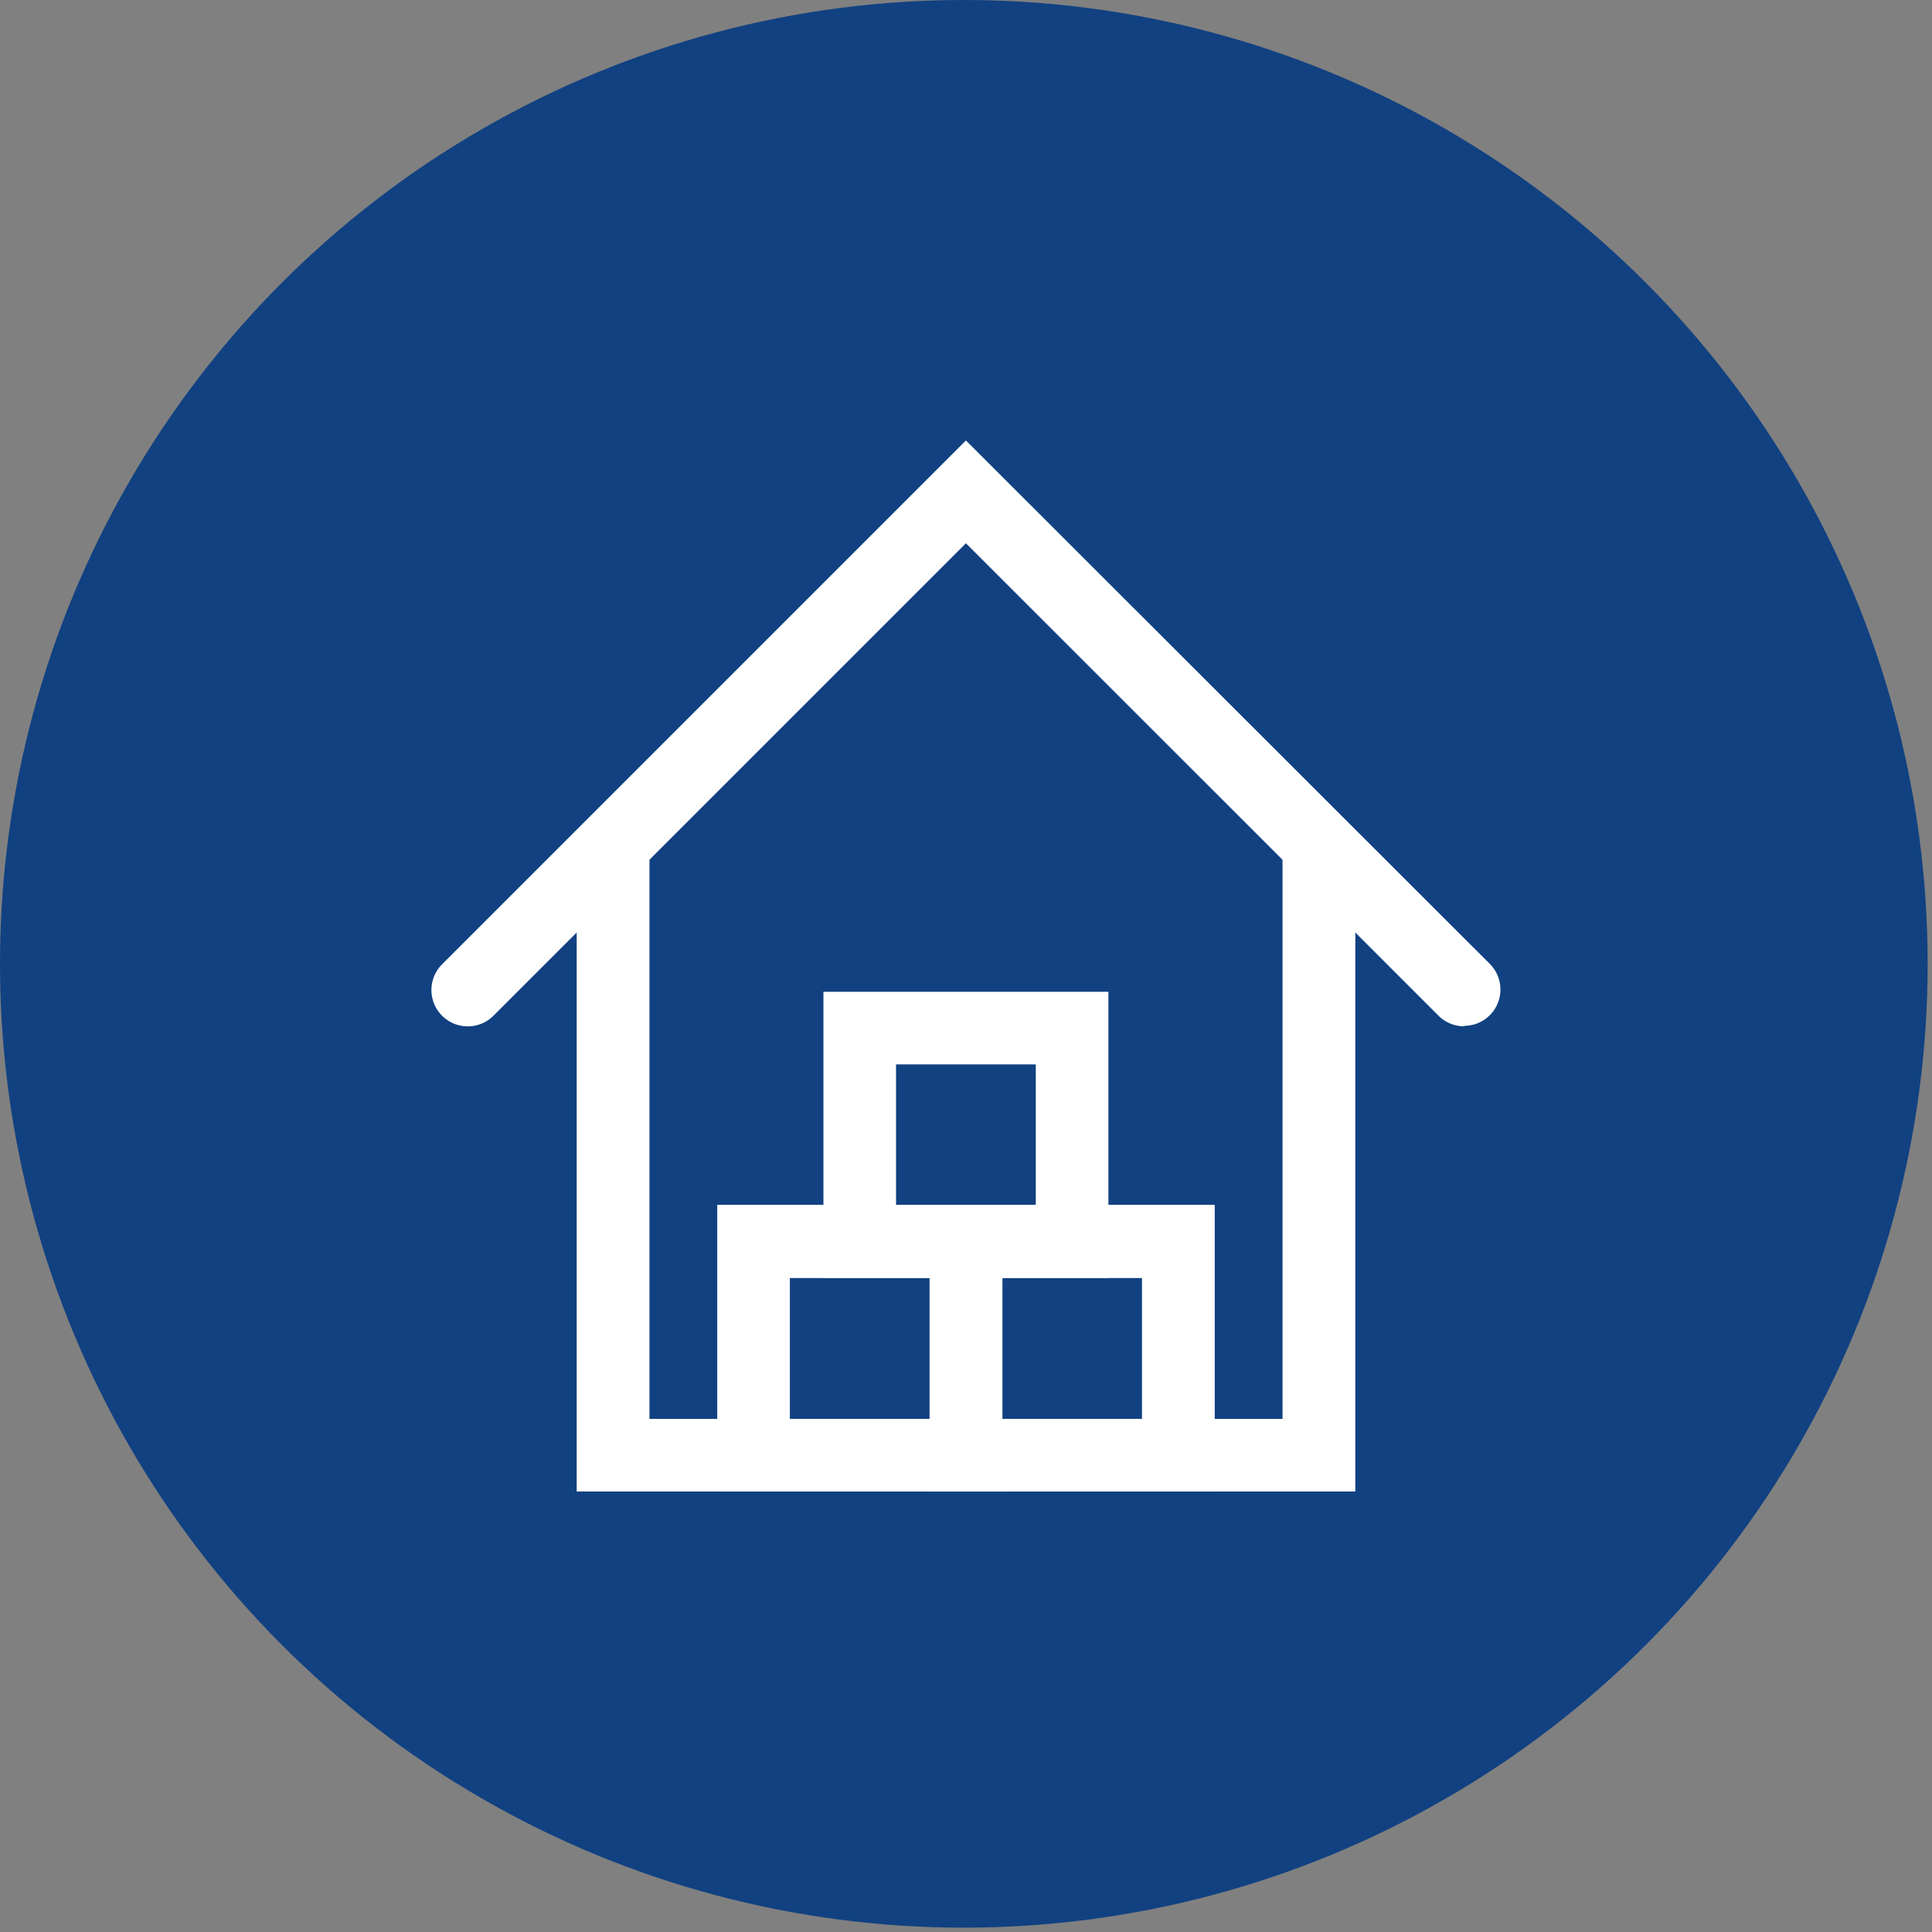 <svg xmlns="http://www.w3.org/2000/svg" viewBox="0 0 120.27 120.27"><rect x="0" y="0" width="120.27" height="120.27" fill="#808080" stroke="none"/><title>Untitled-4</title><circle cx="60" cy="60" r="60" style="fill:#114181"/><path d="M91.15,63.89a2.26,2.26,0,0,1-1.6-.66L60.13,33.82,30.72,63.23a2.26,2.26,0,0,1-3.2-3.2L60.13,27.42,92.74,60a2.26,2.26,0,0,1-1.59,3.86Z" style="fill:#fff"/><path d="M84.37,92.85H35.9V53.2a2.27,2.27,0,0,1,4.53,0V88.33H79.84V53.2a2.27,2.27,0,0,1,4.53,0Z" style="fill:#fff"/><path d="M62.4,92.85H44.65V75H62.4ZM49.17,88.33h8.7V79.56h-8.7Z" style="fill:#fff"/><path d="M75.62,92.85H57.87V75H75.62ZM62.4,88.33h8.69V79.56H62.4Z" style="fill:#fff"/><path d="M69,79.55H51.26V61.74H69ZM55.78,75h8.7V66.26h-8.7Z" style="fill:#fff"/></svg>